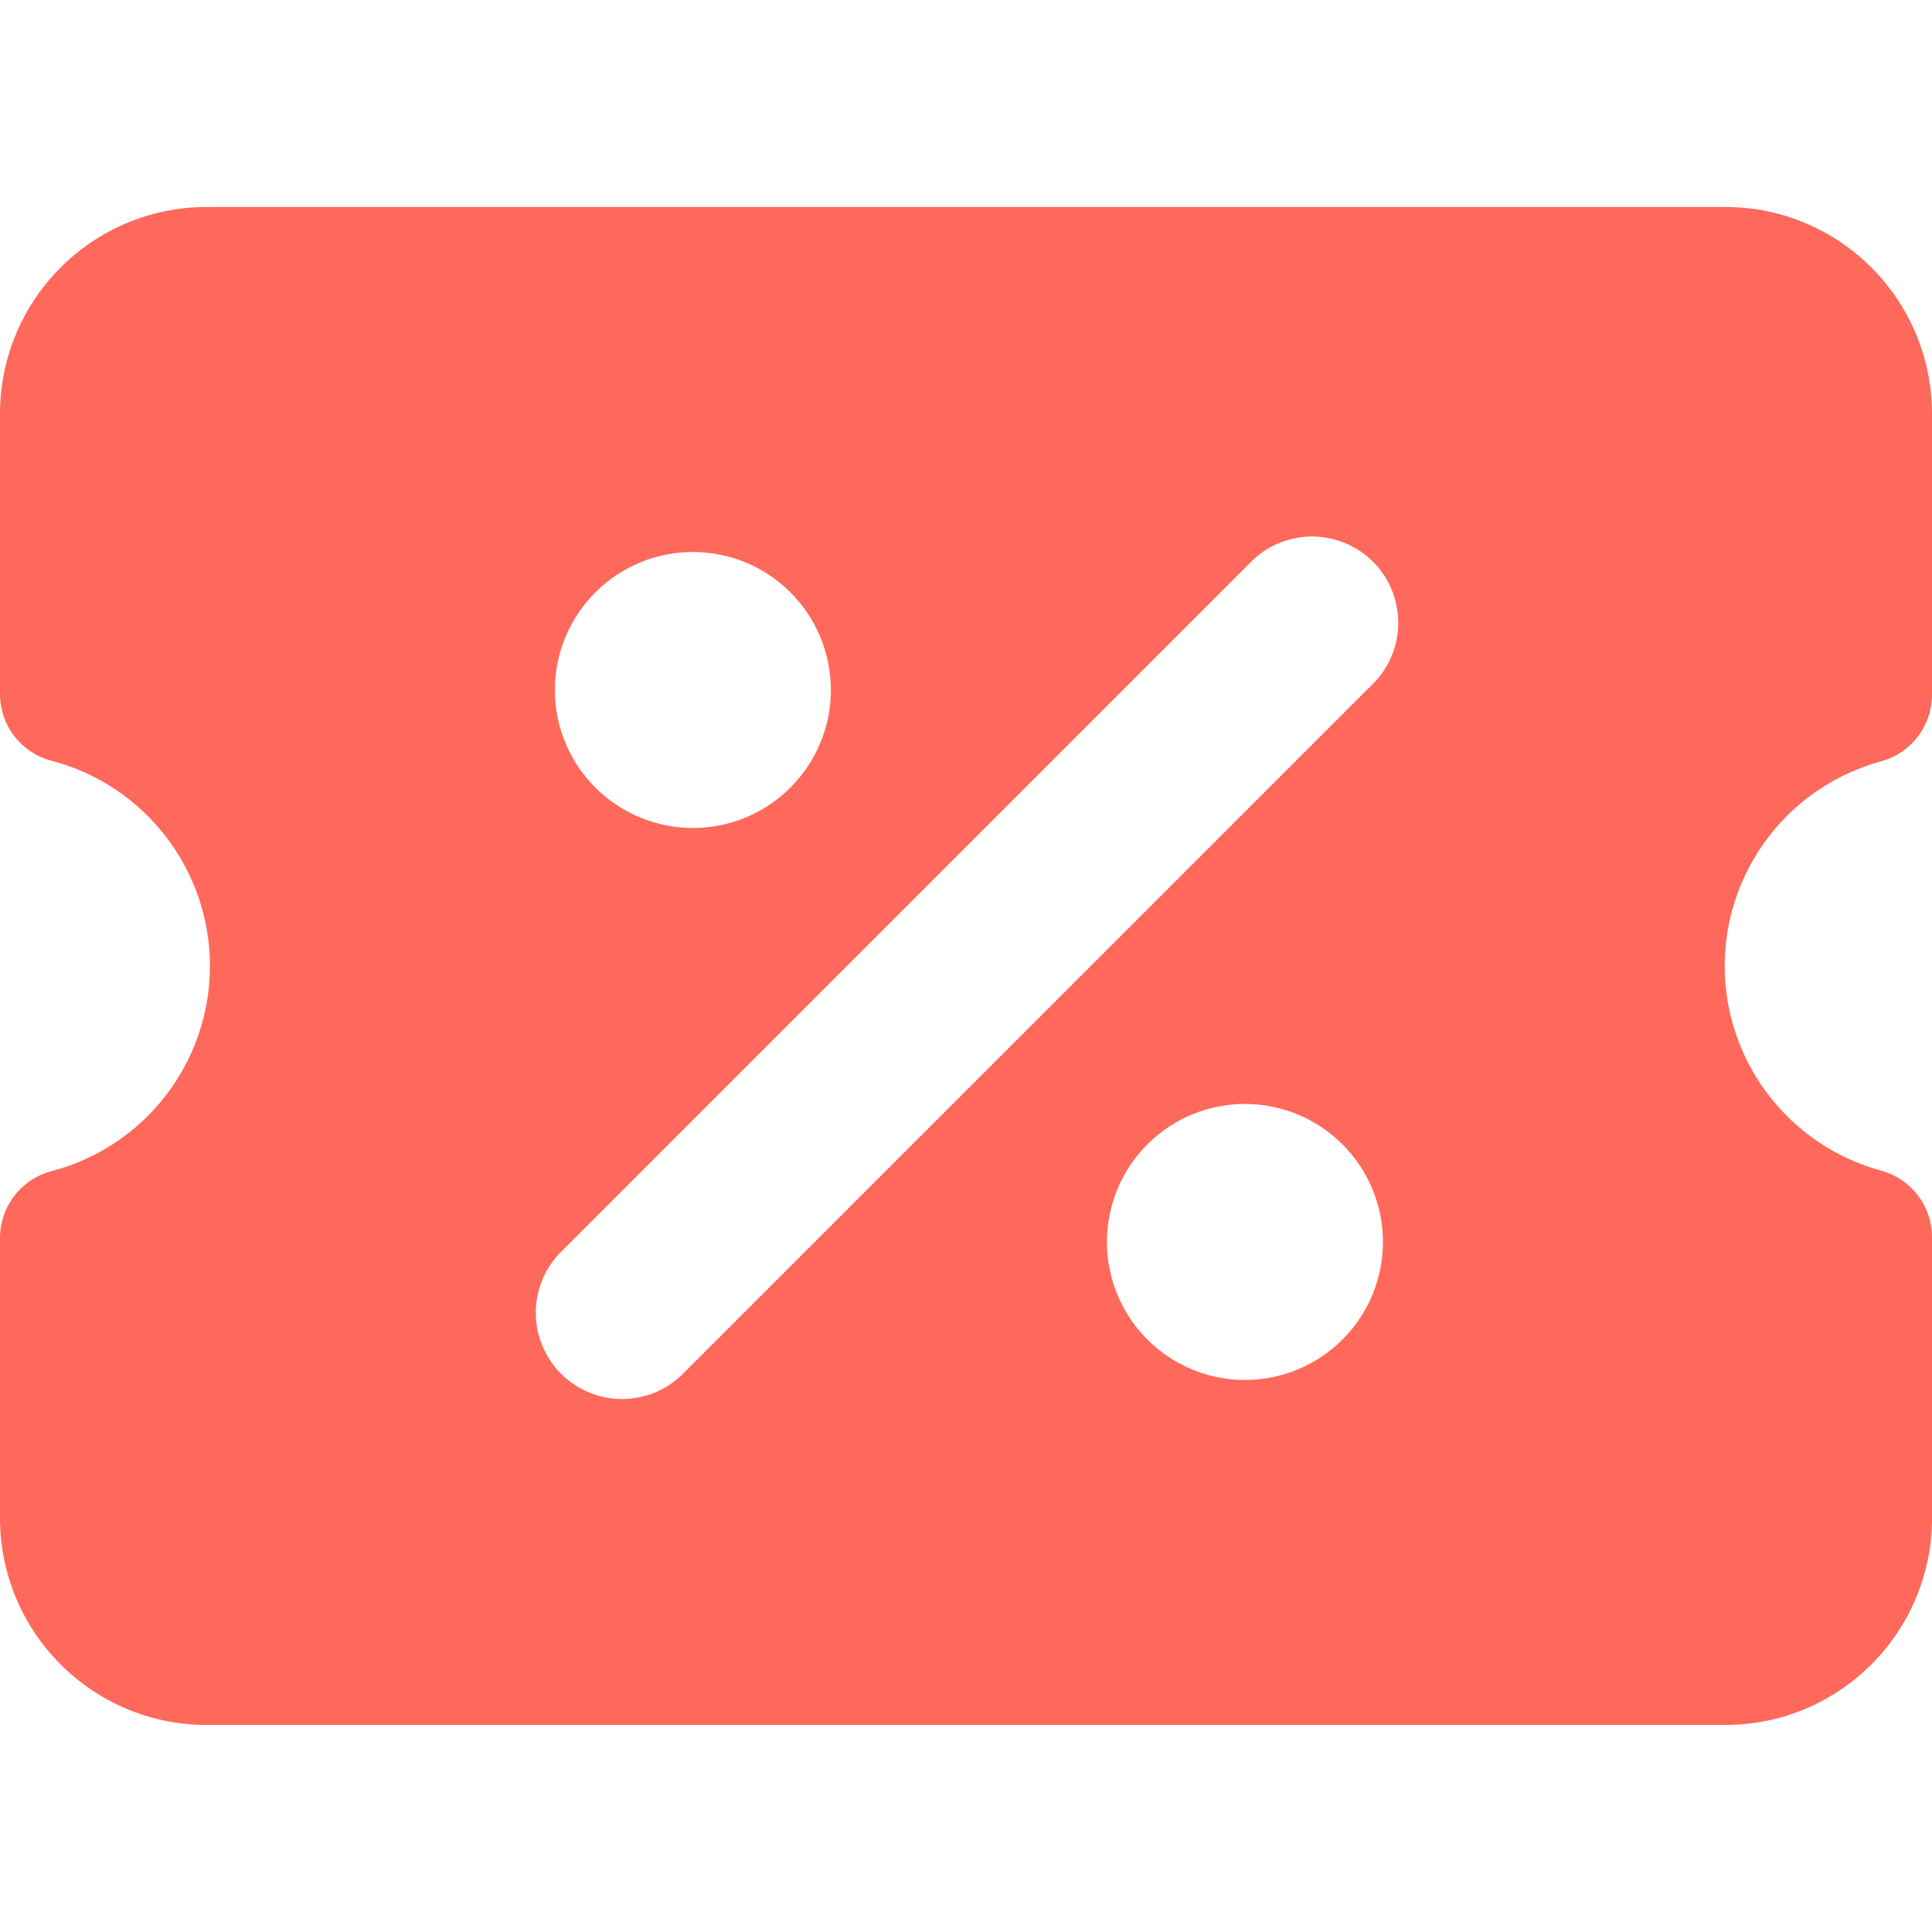 <svg width="30" height="30" viewBox="0 0 30 30" fill="none" xmlns="http://www.w3.org/2000/svg">
<g clip-path="url(#clip0_177_760)">
<path fill-rule="evenodd" clip-rule="evenodd" d="M0 23.571C0 25.345 1.436 26.785 3.21 26.785H26.79C28.564 26.785 30 25.345 30 23.571V19.212C30 18.977 29.923 18.748 29.78 18.561C29.637 18.374 29.436 18.239 29.209 18.177C28.512 17.988 27.896 17.573 27.458 16.999C27.019 16.425 26.781 15.722 26.781 15C26.781 14.277 27.019 13.574 27.458 13C27.896 12.426 28.512 12.012 29.209 11.822C29.436 11.76 29.637 11.625 29.78 11.438C29.923 11.251 30 11.022 30 10.787V6.428C30 4.654 28.564 3.214 26.79 3.214H3.21C1.436 3.214 0 4.654 0 6.428V10.778C0 11.015 0.079 11.245 0.223 11.432C0.368 11.619 0.57 11.753 0.799 11.813C1.504 11.997 2.128 12.41 2.573 12.987C3.018 13.563 3.26 14.271 3.26 15C3.26 15.728 3.018 16.436 2.573 17.012C2.128 17.589 1.504 18.002 0.799 18.186C0.57 18.246 0.368 18.38 0.223 18.567C0.079 18.755 0 18.985 0 19.221L0 23.571ZM10.633 21.304L21.347 10.59C21.586 10.336 21.717 10 21.712 9.651C21.707 9.303 21.567 8.97 21.321 8.724C21.075 8.477 20.742 8.337 20.394 8.331C20.045 8.326 19.709 8.456 19.455 8.695L8.741 19.41C8.61 19.532 8.506 19.68 8.433 19.844C8.361 20.008 8.322 20.185 8.32 20.364C8.317 20.543 8.35 20.721 8.418 20.887C8.485 21.053 8.585 21.204 8.711 21.331C8.838 21.458 8.989 21.558 9.155 21.625C9.321 21.693 9.499 21.726 9.678 21.724C9.857 21.721 10.034 21.683 10.198 21.611C10.362 21.538 10.51 21.434 10.633 21.304ZM8.616 10.714C8.616 10.146 8.842 9.601 9.244 9.199C9.646 8.797 10.191 8.571 10.759 8.571C11.328 8.571 11.873 8.797 12.274 9.199C12.676 9.601 12.902 10.146 12.902 10.714C12.902 11.282 12.676 11.827 12.274 12.229C11.873 12.631 11.328 12.857 10.759 12.857C10.191 12.857 9.646 12.631 9.244 12.229C8.842 11.827 8.616 11.282 8.616 10.714ZM17.188 19.285C17.188 18.717 17.414 18.172 17.816 17.77C18.217 17.368 18.762 17.142 19.331 17.142C19.899 17.142 20.444 17.368 20.846 17.77C21.248 18.172 21.474 18.717 21.474 19.285C21.474 19.854 21.248 20.399 20.846 20.8C20.444 21.202 19.899 21.428 19.331 21.428C18.762 21.428 18.217 21.202 17.816 20.8C17.414 20.399 17.188 19.854 17.188 19.285Z" fill="#FF695B"/>
</g>
<defs>
<clipPath id="clip0_177_760">
<rect width="30" height="30" fill="white"/>
</clipPath>
</defs>
</svg>

